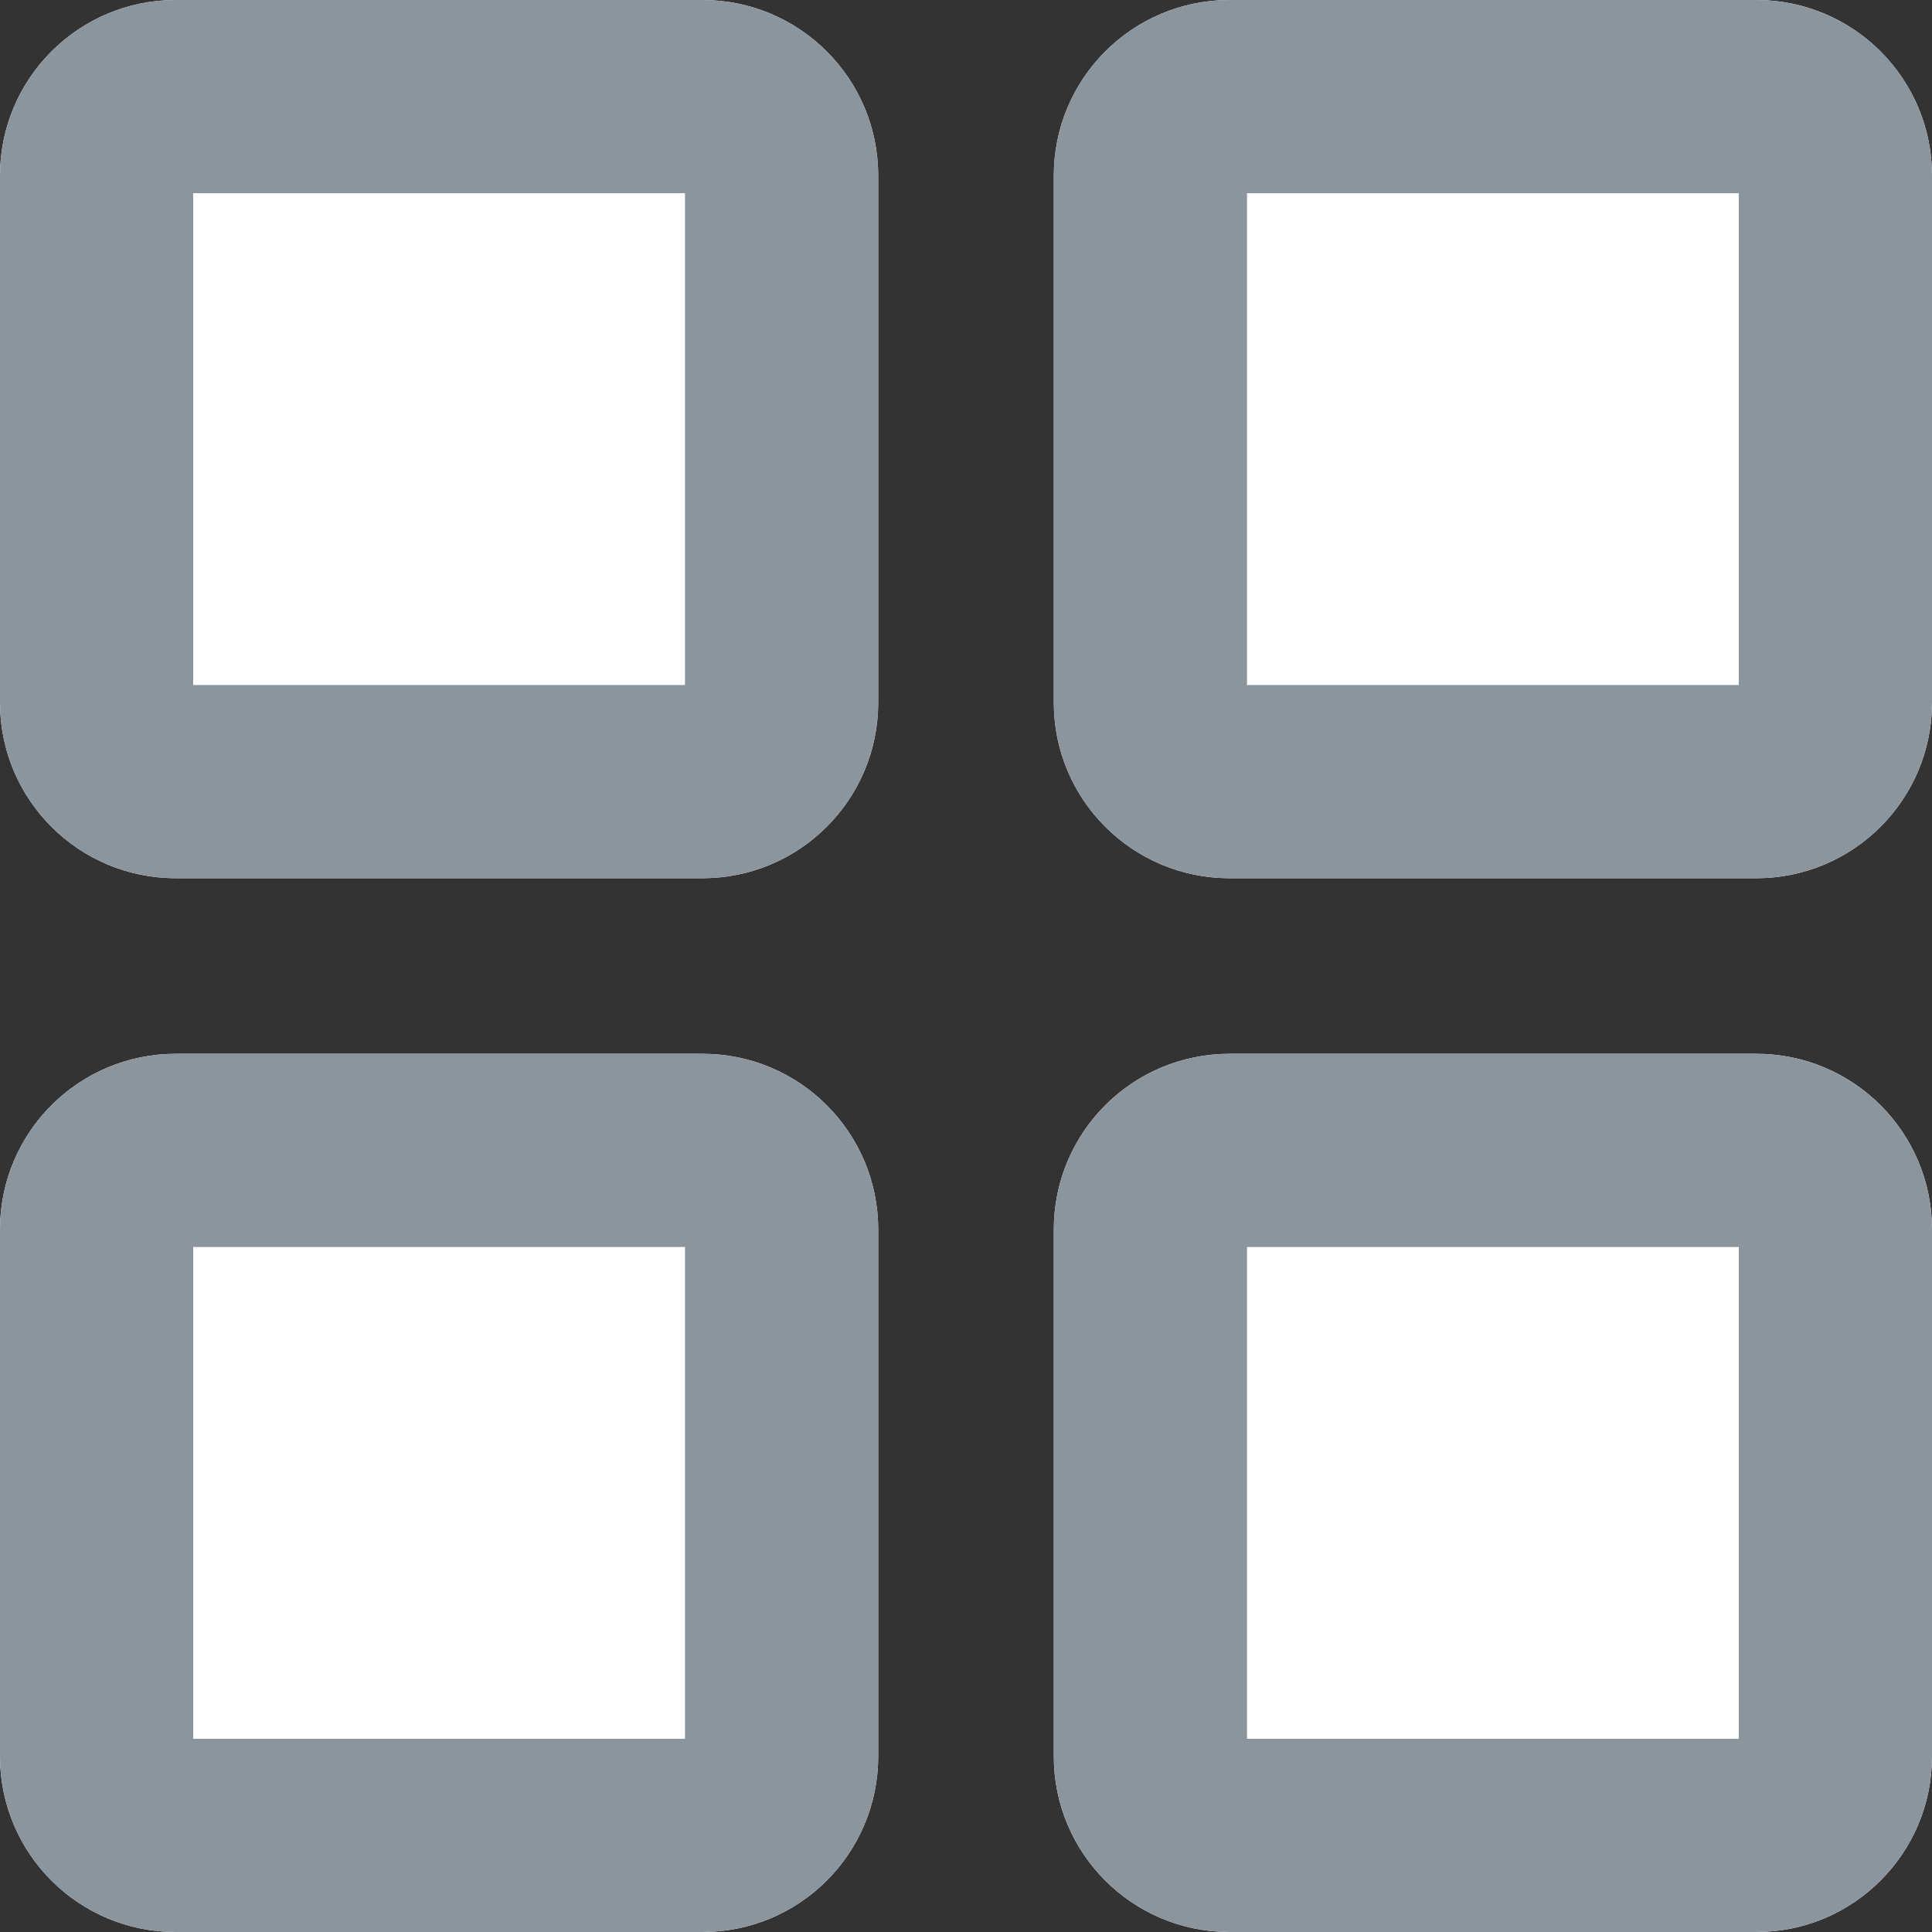 <?xml version="1.0" encoding="UTF-8"?>
<svg width="20px" height="20px" viewBox="0 0 20 20" version="1.1" xmlns="http://www.w3.org/2000/svg" xmlns:xlink="http://www.w3.org/1999/xlink">
    <rect x="0" y="0" width="20" height="20" fill="#333333" stroke="none"/>
    <!-- Generator: Sketch 48.2 (47327) - http://www.bohemiancoding.com/sketch -->
    <title>ic_header_menu</title>
    <desc>Created with Sketch.</desc>
    <defs>
        <path d="M1.818,0 L7.273,0 C8.277,0 9.091,0.814 9.091,1.818 L9.091,7.273 C9.091,8.277 8.277,9.091 7.273,9.091 L1.818,9.091 C0.814,9.091 0,8.277 0,7.273 L0,1.818 C0,0.814 0.814,0 1.818,0 Z M12.727,0 L18.182,0 C19.186,0 20,0.814 20,1.818 L20,7.273 C20,8.277 19.186,9.091 18.182,9.091 L12.727,9.091 C11.723,9.091 10.909,8.277 10.909,7.273 L10.909,1.818 C10.909,0.814 11.723,0 12.727,0 Z M1.818,10.909 L7.273,10.909 C8.277,10.909 9.091,11.723 9.091,12.727 L9.091,18.182 C9.091,19.186 8.277,20 7.273,20 L1.818,20 C0.814,20 0,19.186 0,18.182 L0,12.727 C0,11.723 0.814,10.909 1.818,10.909 Z M12.727,10.909 L18.182,10.909 C19.186,10.909 20,11.723 20,12.727 L20,18.182 C20,19.186 19.186,20 18.182,20 L12.727,20 C11.723,20 10.909,19.186 10.909,18.182 L10.909,12.727 C10.909,11.723 11.723,10.909 12.727,10.909 Z" id="path-1"></path>
    </defs>
    <g id="Header-Guard" stroke="none" stroke-width="1" fill="none" fill-rule="evenodd" transform="translate(-30, -25)">
        <g id="ic_header_menu" transform="translate(30, 25)">
            <g id="Menu">
                <use fill="#FFFFFF" fill-rule="evenodd" xlink:href="#path-1"></use>
                <path stroke="#8B959E" stroke-width="2" d="M1.818,1 C1.366,1 1,1.366 1,1.818 L1,7.273 C1,7.725 1.366,8.091 1.818,8.091 L7.273,8.091 C7.725,8.091 8.091,7.725 8.091,7.273 L8.091,1.818 C8.091,1.366 7.725,1 7.273,1 L1.818,1 Z M12.727,1 C12.275,1 11.909,1.366 11.909,1.818 L11.909,7.273 C11.909,7.725 12.275,8.091 12.727,8.091 L18.182,8.091 C18.634,8.091 19,7.725 19,7.273 L19,1.818 C19,1.366 18.634,1 18.182,1 L12.727,1 Z M1.818,11.909 C1.366,11.909 1,12.275 1,12.727 L1,18.182 C1,18.634 1.366,19 1.818,19 L7.273,19 C7.725,19 8.091,18.634 8.091,18.182 L8.091,12.727 C8.091,12.275 7.725,11.909 7.273,11.909 L1.818,11.909 Z M12.727,11.909 C12.275,11.909 11.909,12.275 11.909,12.727 L11.909,18.182 C11.909,18.634 12.275,19 12.727,19 L18.182,19 C18.634,19 19,18.634 19,18.182 L19,12.727 C19,12.275 18.634,11.909 18.182,11.909 L12.727,11.909 Z"></path>
            </g>
        </g>
    </g>
</svg>